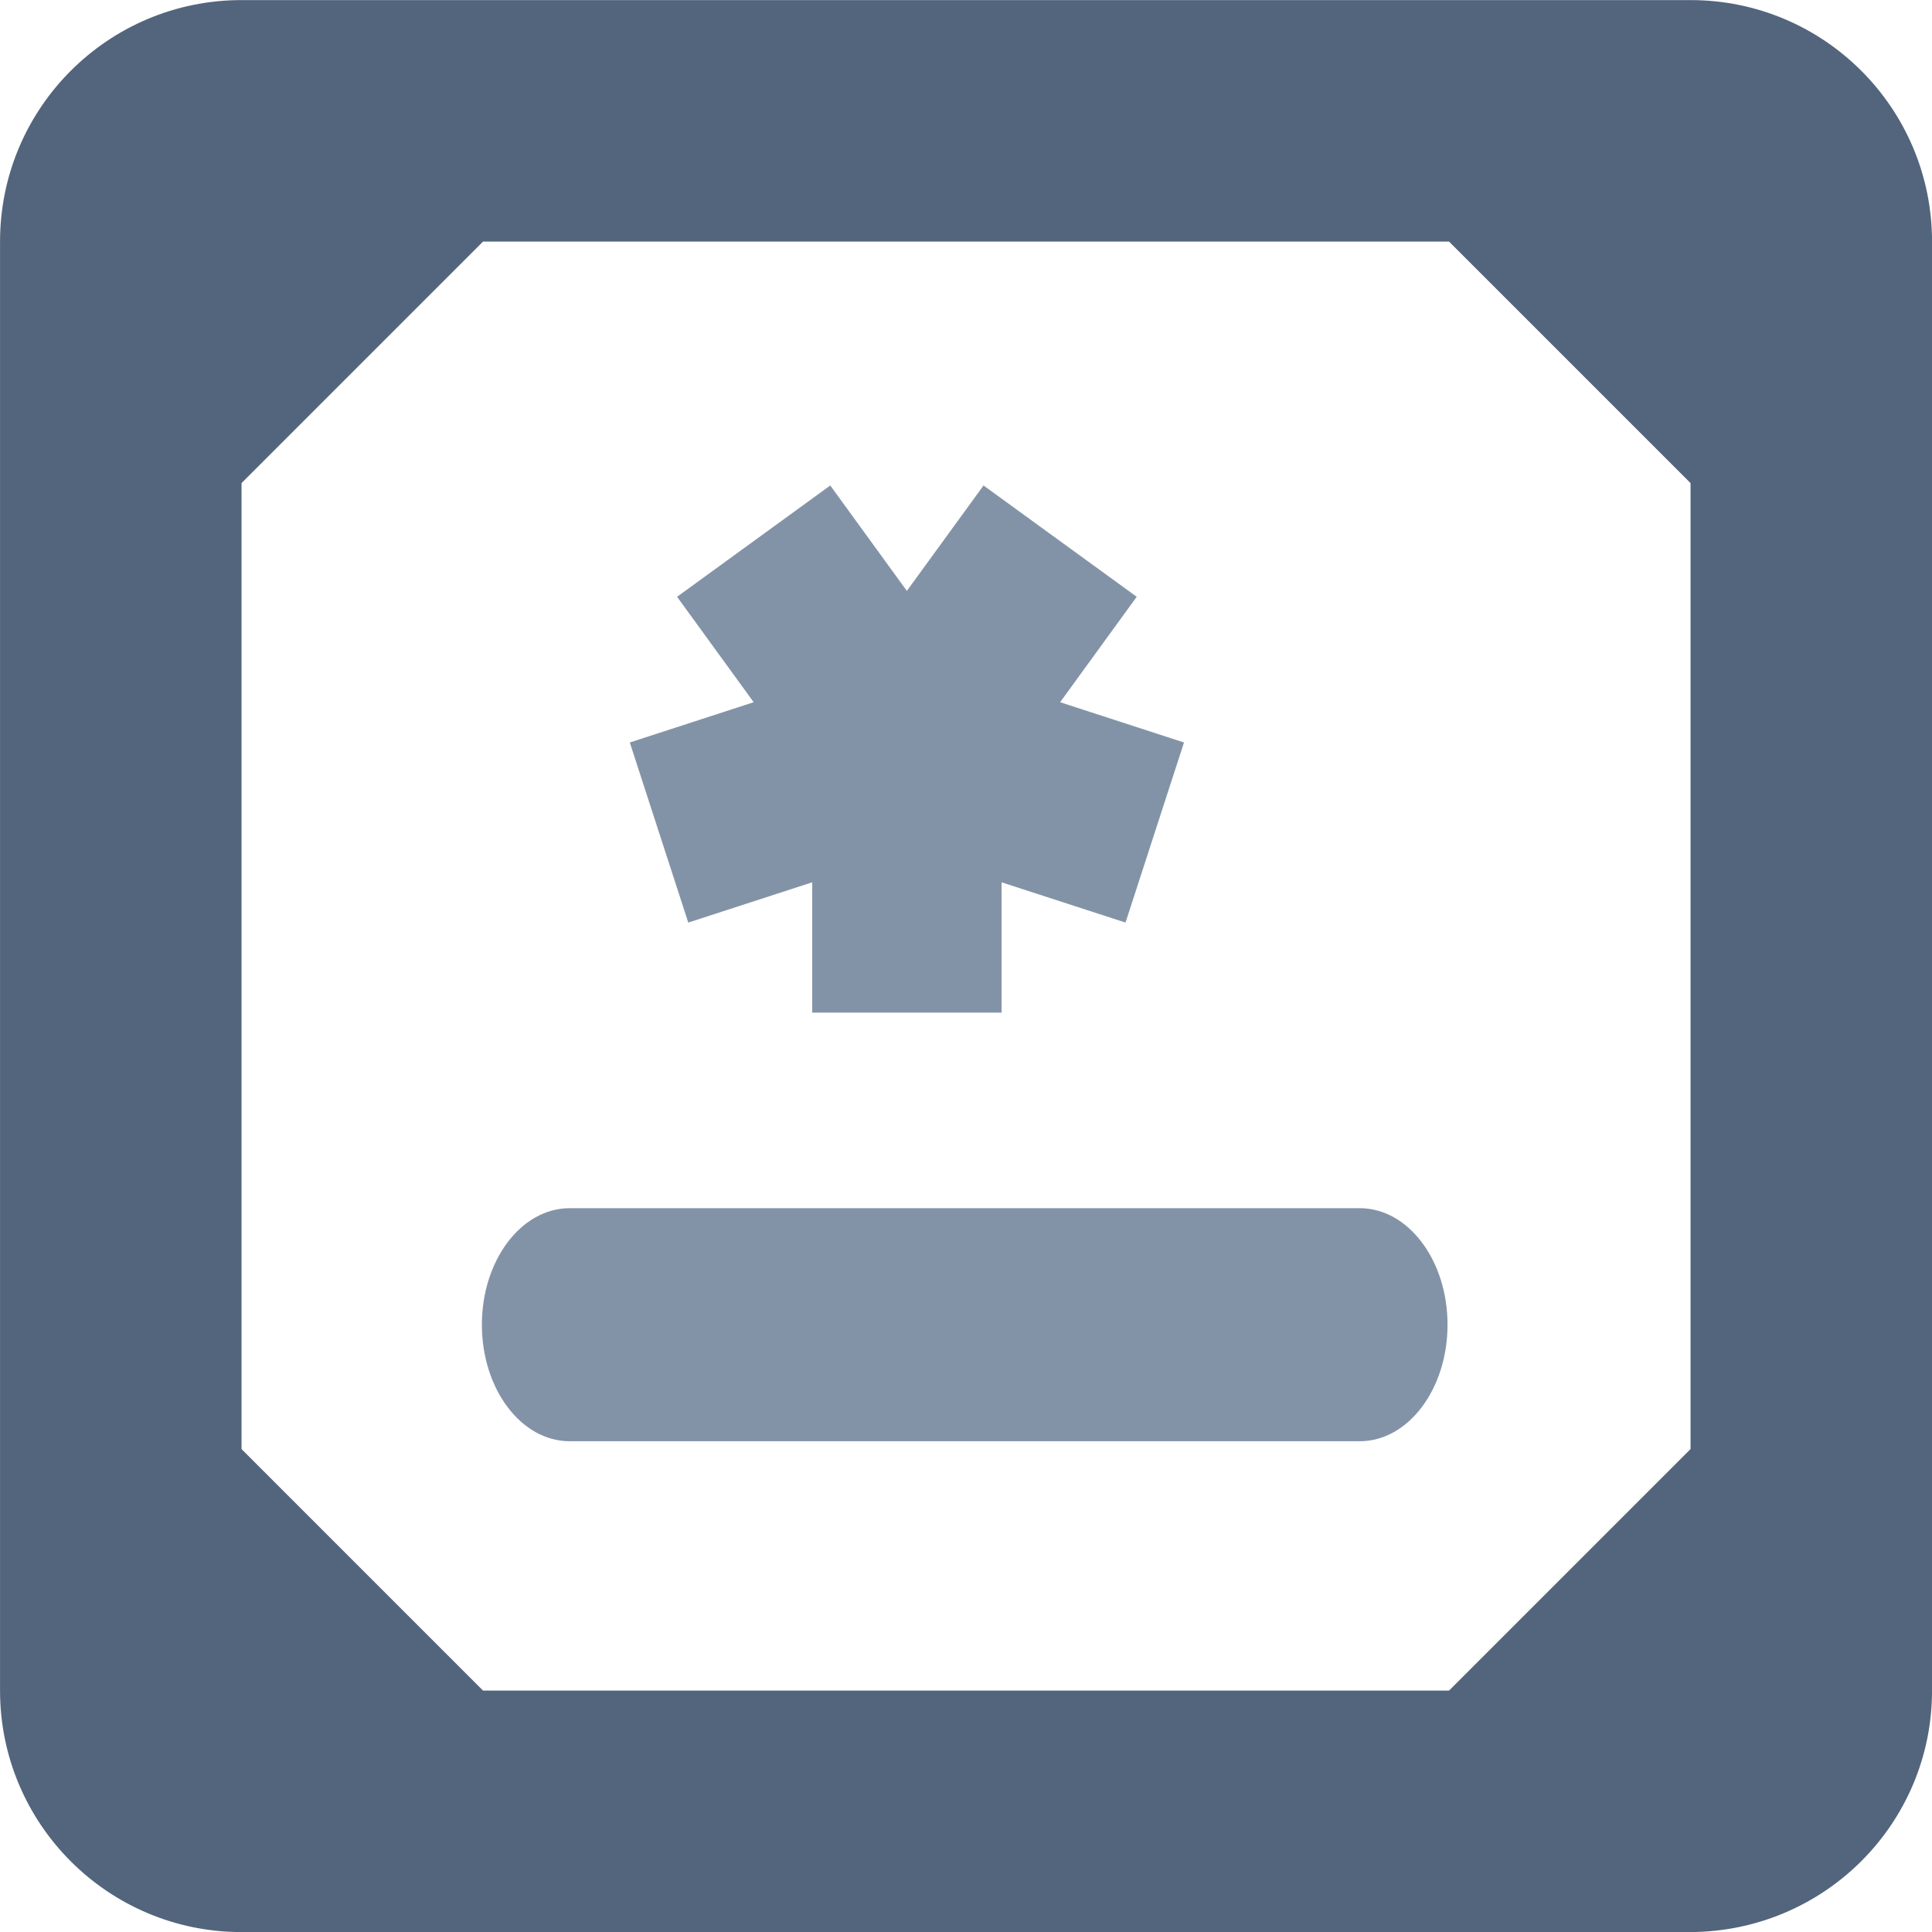 <?xml version="1.0" encoding="UTF-8" standalone="no"?>
<!DOCTYPE svg PUBLIC "-//W3C//DTD SVG 1.1//EN" "http://www.w3.org/Graphics/SVG/1.1/DTD/svg11.dtd">
<svg width="100%" height="100%" viewBox="0 0 24 24" version="1.1" xmlns="http://www.w3.org/2000/svg" xmlns:xlink="http://www.w3.org/1999/xlink" xml:space="preserve" xmlns:serif="http://www.serif.com/" style="fill-rule:evenodd;clip-rule:evenodd;stroke-linejoin:round;stroke-miterlimit:1.414;">
    <g transform="matrix(1,0,0,1,-459.992,-652.03)">
        <g id="license" transform="matrix(1.5,0,0,1.5,-341.675,229.355)">
            <path d="M548.445,297.784L536.445,297.784C535.34,297.784 534.445,296.888 534.445,295.784C534.445,292.71 534.445,286.858 534.445,283.784C534.445,282.679 535.34,281.784 536.445,281.784C539.519,281.784 545.371,281.784 548.445,281.784C549.55,281.784 550.445,282.679 550.445,283.784C550.445,286.858 550.445,292.71 550.445,295.784C550.445,296.884 549.556,297.778 548.445,297.784ZM546.445,295.784L548.445,293.784C548.445,291.564 548.445,288.003 548.445,285.784L546.445,283.784C544.225,283.784 540.665,283.784 538.445,283.784L536.445,285.784C536.445,288.003 536.445,291.564 536.445,293.784L538.445,295.784L546.445,295.784Z" style="fill:rgb(83,101,125);"/>
            <g transform="matrix(0.727,0,0,0.965,514.081,266.699)">
                <path d="M43.5,28L34.5,28C33.947,28 33.5,27.552 33.5,27C33.5,26.448 33.947,26 34.5,26L43.5,26C44.053,26 44.5,26.448 44.5,27C44.5,27.552 44.053,28 43.5,28Z" style="fill:rgb(131,147,167);fill-rule:nonzero;"/>
            </g>
            <g transform="matrix(0.667,0,0,0.667,187.369,-118.192)">
                <path d="M532.565,605.691L534.467,607.073L533.516,608.382L535.054,608.882L534.328,611.118L532.789,610.618L532.789,612.236L530.438,612.236L530.438,610.618L528.899,611.118L528.173,608.882L529.711,608.382L528.76,607.073L530.662,605.691L531.613,607L532.565,605.691Z" style="fill:rgb(131,147,167);"/>
            </g>
        </g>
    </g>
</svg>
